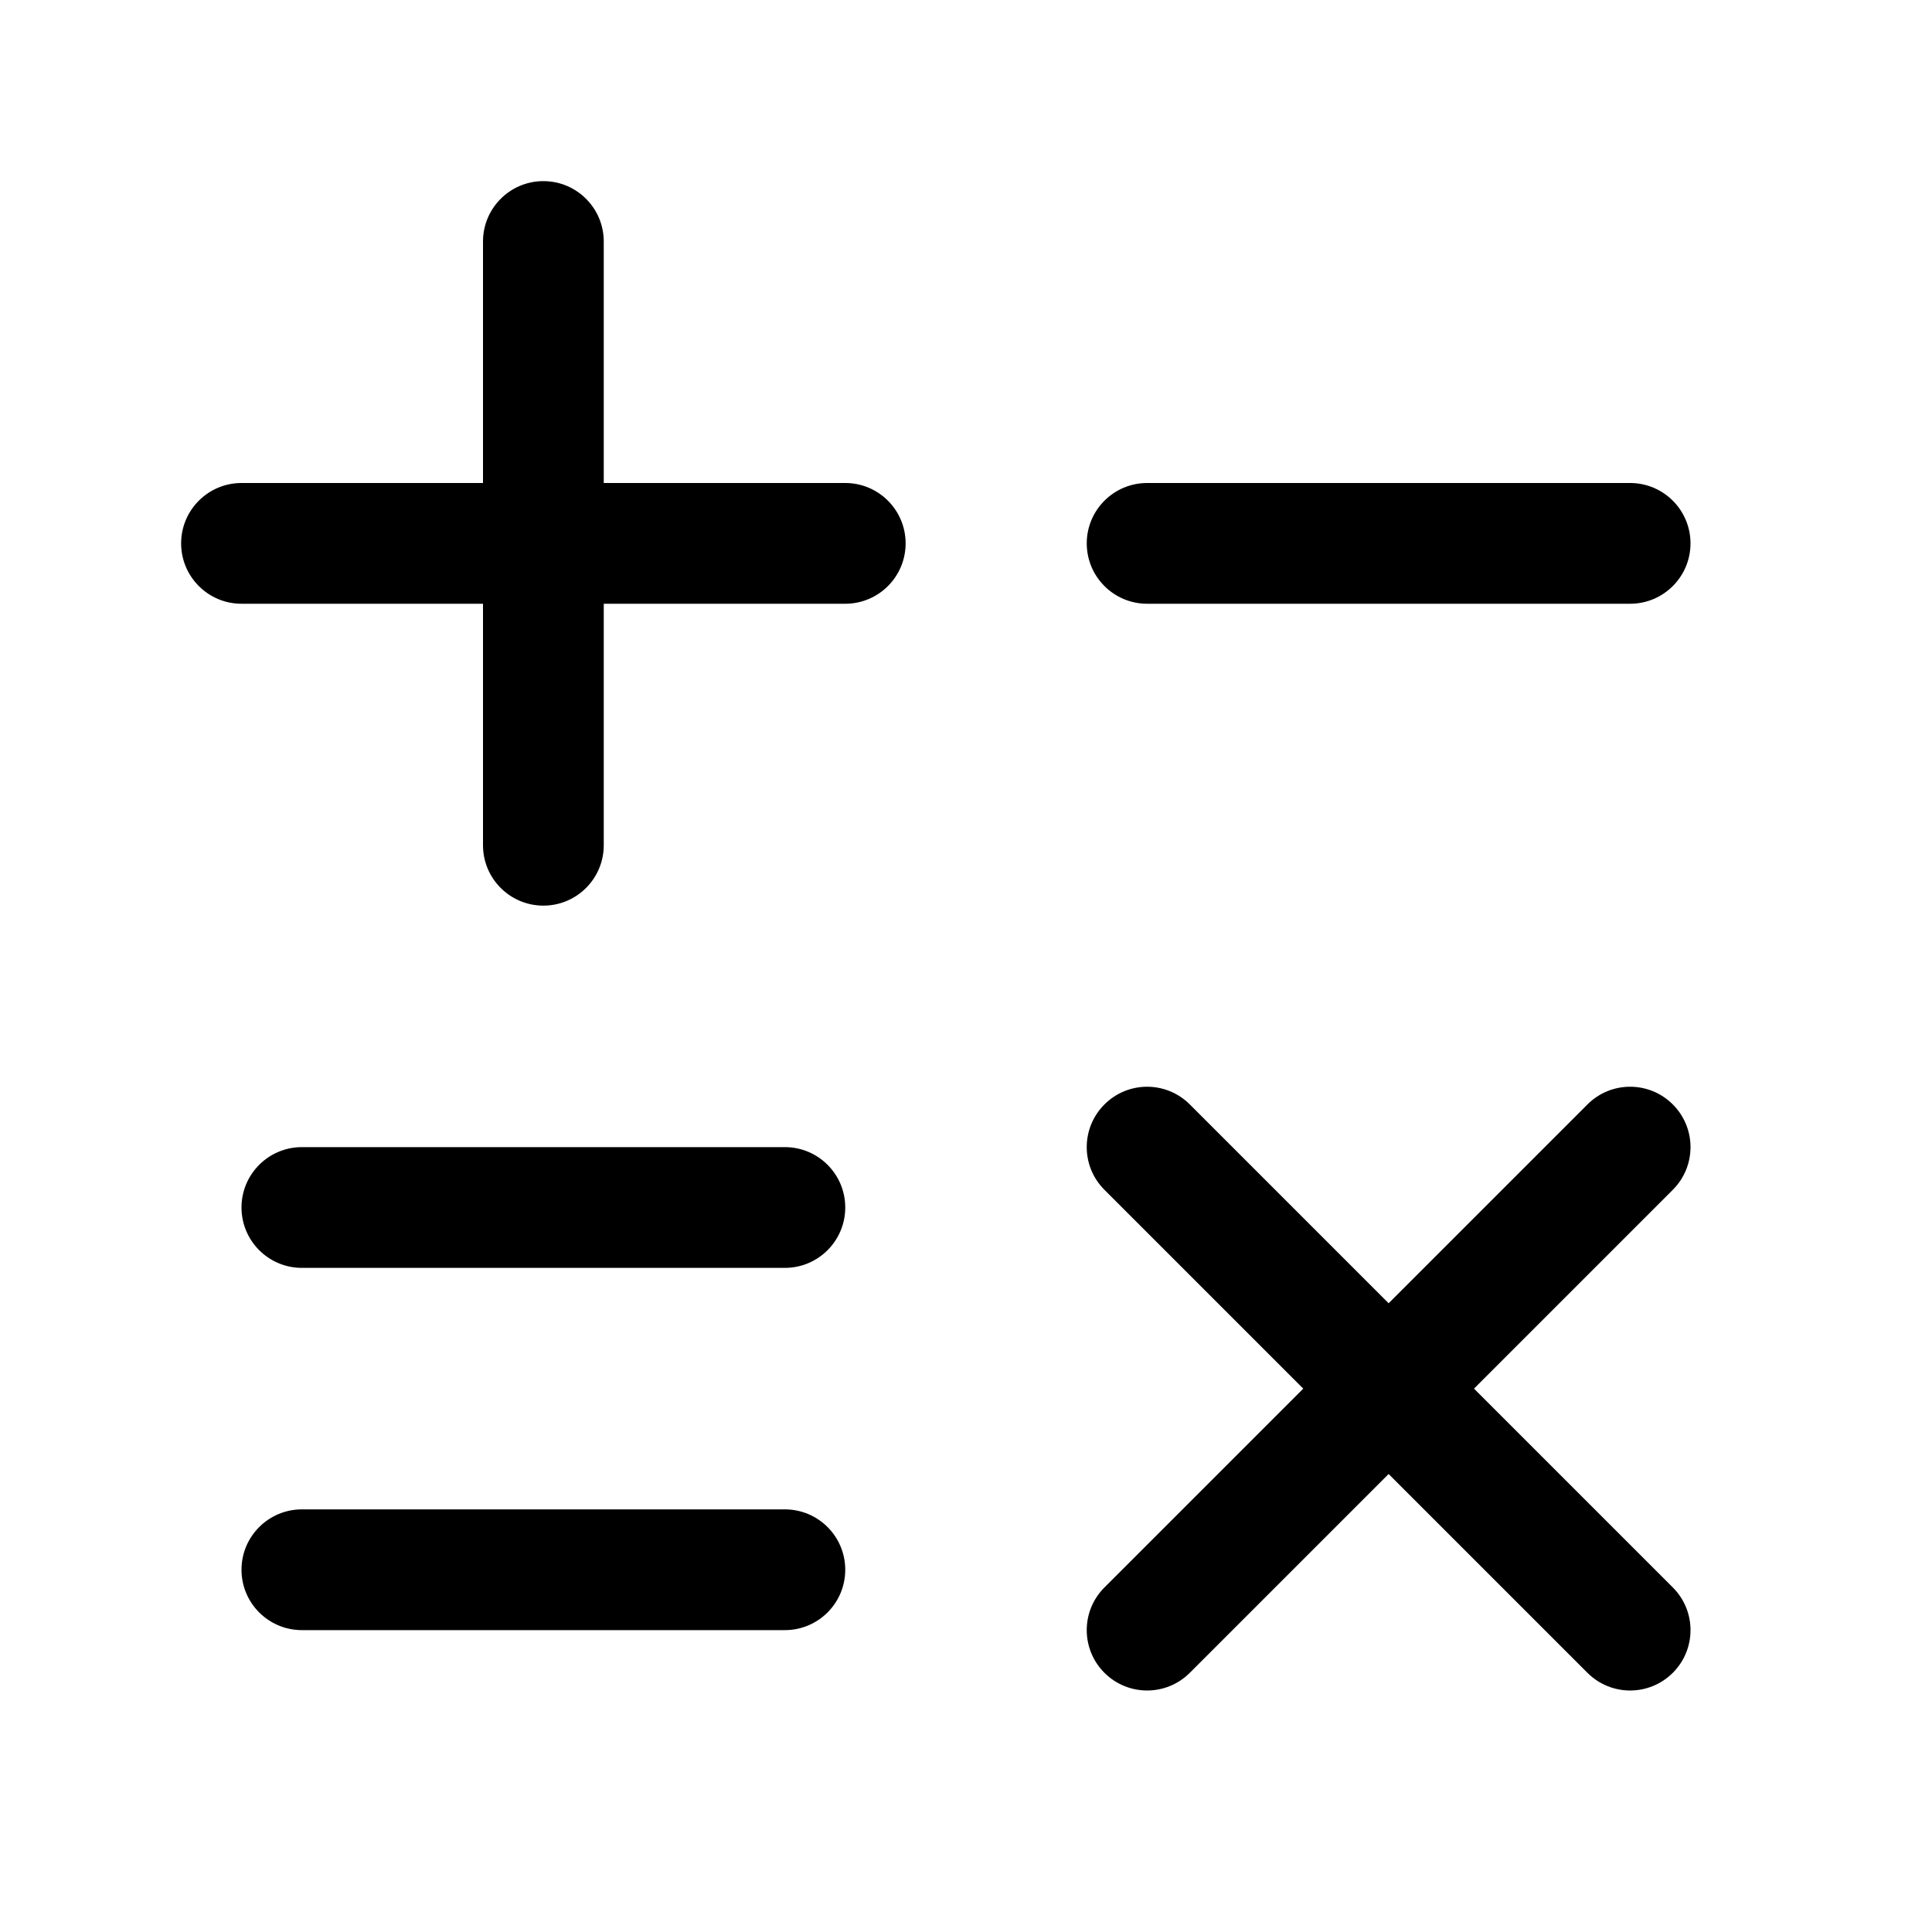 <svg width="32" height="32" viewBox="0 0 32 32" fill="none" xmlns="http://www.w3.org/2000/svg">
<path d="M14 8H10V4C10 3.448 9.552 3 9 3C8.448 3 8 3.448 8 4V8H4C3.448 8 3 8.448 3 9C3 9.552 3.448 10 4 10H8V14C8 14.552 8.448 15 9 15C9.552 15 10 14.552 10 14V10H14C14.552 10 15 9.552 15 9C15 8.448 14.552 8 14 8Z" fill="black"/>
<path d="M27.707 18.293C27.316 17.902 26.684 17.902 26.293 18.293L23 21.586L19.707 18.293C19.316 17.902 18.684 17.902 18.293 18.293C17.902 18.684 17.902 19.316 18.293 19.707L21.586 23L18.293 26.293C17.902 26.684 17.902 27.316 18.293 27.707C18.488 27.902 18.744 28 19 28C19.256 28 19.512 27.902 19.707 27.707L23 24.414L26.293 27.707C26.488 27.902 26.744 28 27 28C27.256 28 27.512 27.902 27.707 27.707C28.098 27.316 28.098 26.684 27.707 26.293L24.414 23L27.707 19.707C28.098 19.316 28.098 18.684 27.707 18.293Z" fill="black"/>
<path d="M13 19H5C4.448 19 4 19.448 4 20C4 20.552 4.448 21 5 21H13C13.552 21 14 20.552 14 20C14 19.448 13.552 19 13 19Z" fill="black"/>
<path d="M13 25H5C4.448 25 4 25.448 4 26C4 26.552 4.448 27 5 27H13C13.552 27 14 26.552 14 26C14 25.448 13.552 25 13 25Z" fill="black"/>
<path d="M19 10H27C27.552 10 28 9.552 28 9C28 8.448 27.552 8 27 8H19C18.448 8 18 8.448 18 9C18 9.552 18.448 10 19 10Z" fill="black"/>
</svg>
